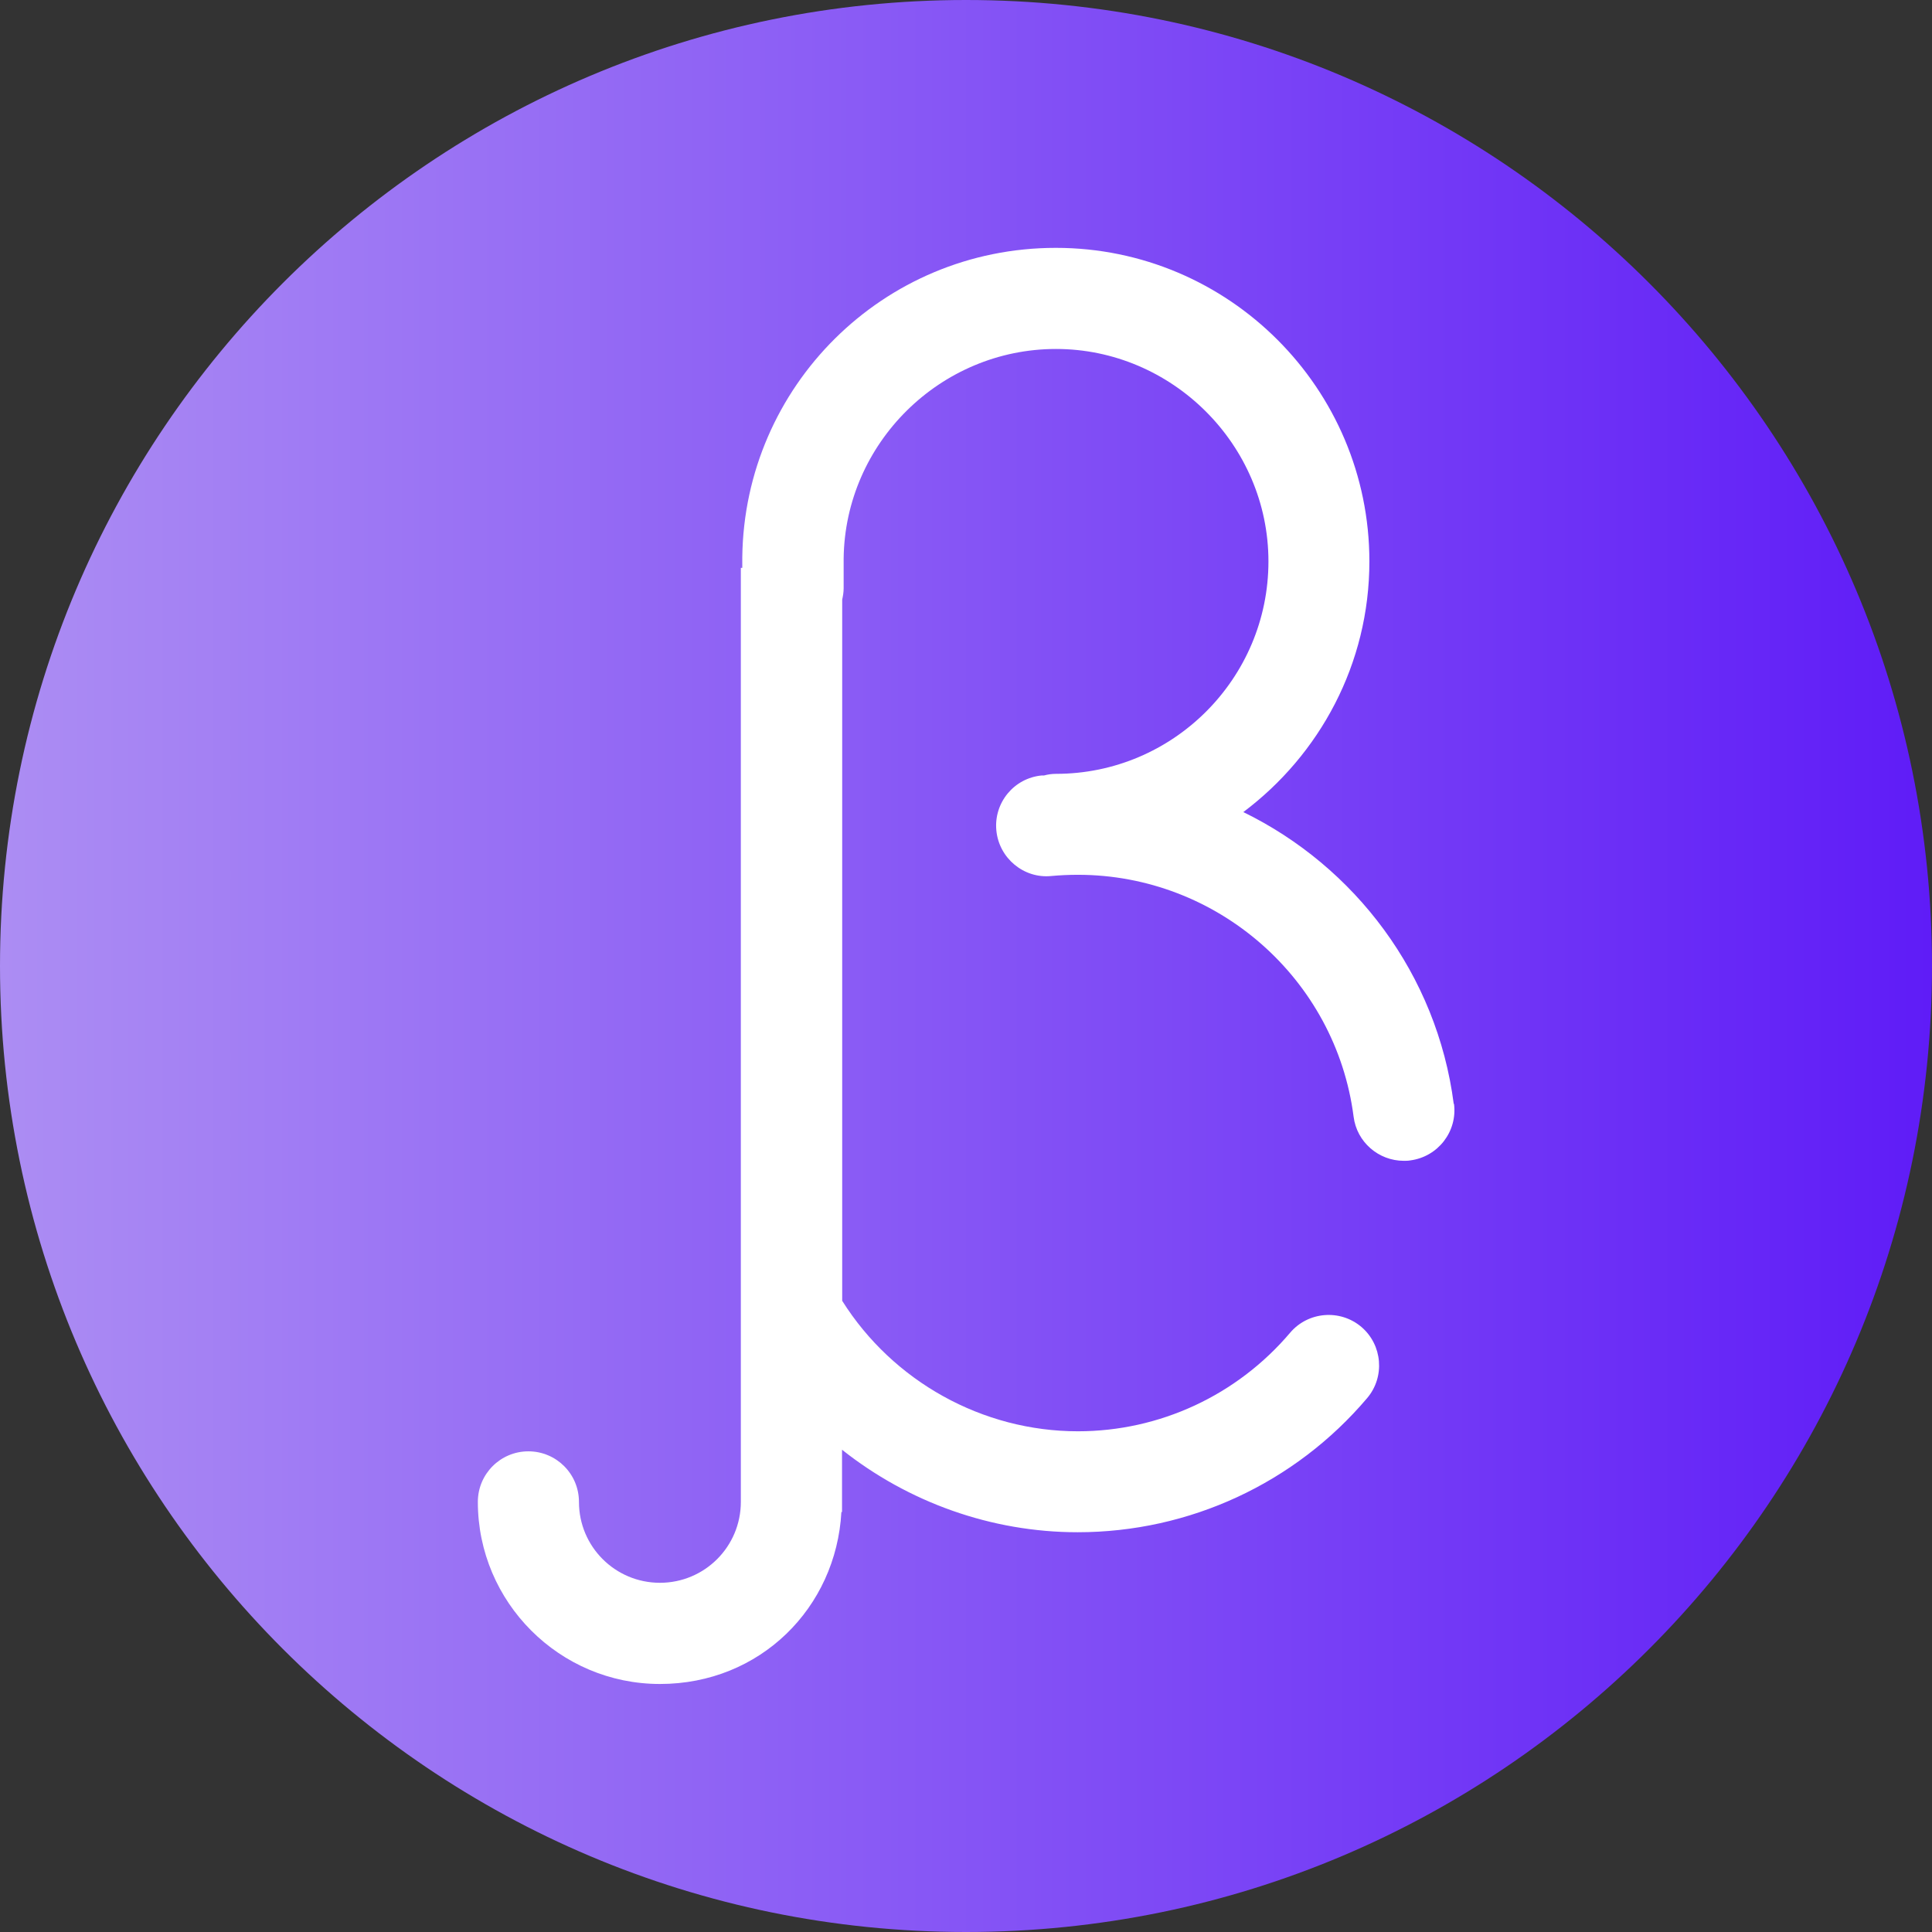<svg width="24" height="24" viewBox="0 0 24 24" fill="none" xmlns="http://www.w3.org/2000/svg">
<rect x="0" y="0" width="24" height="24" fill="#333333" stroke="none"/>
<g clip-path="url(#clip0_24_32)">
<path d="M12 24C18.627 24 24 18.627 24 12C24 5.373 18.627 0 12 0C5.373 0 0 5.373 0 12C0 18.627 5.373 24 12 24Z" fill="url(#paint0_linear_24_32)"/>
<path d="M18.059 13.714C17.851 12.103 16.83 10.764 15.445 10.088C16.393 9.376 17.011 8.248 17.011 6.974C17.011 4.825 15.264 3.079 13.116 3.079C10.967 3.079 9.248 4.803 9.221 6.919C9.221 6.924 9.221 6.984 9.221 7.054H9.203V18.579C9.203 18.579 9.203 18.597 9.203 18.604C9.203 18.622 9.203 18.64 9.203 18.657C9.203 19.213 8.753 19.662 8.198 19.662C7.642 19.662 7.192 19.213 7.192 18.657C7.192 18.31 6.911 18.029 6.564 18.029C6.217 18.029 5.936 18.31 5.936 18.657C5.936 19.904 6.951 20.919 8.198 20.919C9.444 20.919 10.387 19.971 10.452 18.783H10.46V18.009C11.281 18.66 12.312 19.034 13.387 19.034C14.774 19.034 16.086 18.426 16.983 17.368C17.207 17.104 17.174 16.707 16.911 16.483C16.647 16.26 16.25 16.292 16.026 16.556C15.367 17.333 14.405 17.78 13.39 17.78C12.206 17.78 11.093 17.162 10.462 16.159V7.449C10.472 7.404 10.48 7.356 10.48 7.308C10.48 7.293 10.48 6.969 10.48 6.939C10.497 5.504 11.681 4.335 13.118 4.335C14.556 4.335 15.757 5.519 15.757 6.974C15.757 8.429 14.573 9.613 13.118 9.613C13.066 9.613 13.018 9.62 12.97 9.633C12.96 9.633 12.953 9.633 12.942 9.633C12.596 9.665 12.344 9.972 12.377 10.316C12.41 10.661 12.719 10.917 13.06 10.882C13.169 10.872 13.279 10.867 13.39 10.867C15.121 10.867 16.594 12.158 16.815 13.872C16.855 14.189 17.127 14.42 17.438 14.42C17.466 14.42 17.491 14.42 17.519 14.415C17.863 14.37 18.107 14.056 18.062 13.711L18.059 13.714Z" fill="white"/>
</g>
<defs>
<linearGradient id="paint0_linear_24_32" x1="0" y1="12" x2="24" y2="12" gradientUnits="userSpaceOnUse">
<stop stop-color="#AC8DF3"/>
<stop offset="1" stop-color="#5F1CF7"/>
</linearGradient>
<clipPath id="clip0_24_32">
<rect width="24" height="24" fill="white"/>
</clipPath>
</defs>
</svg>
